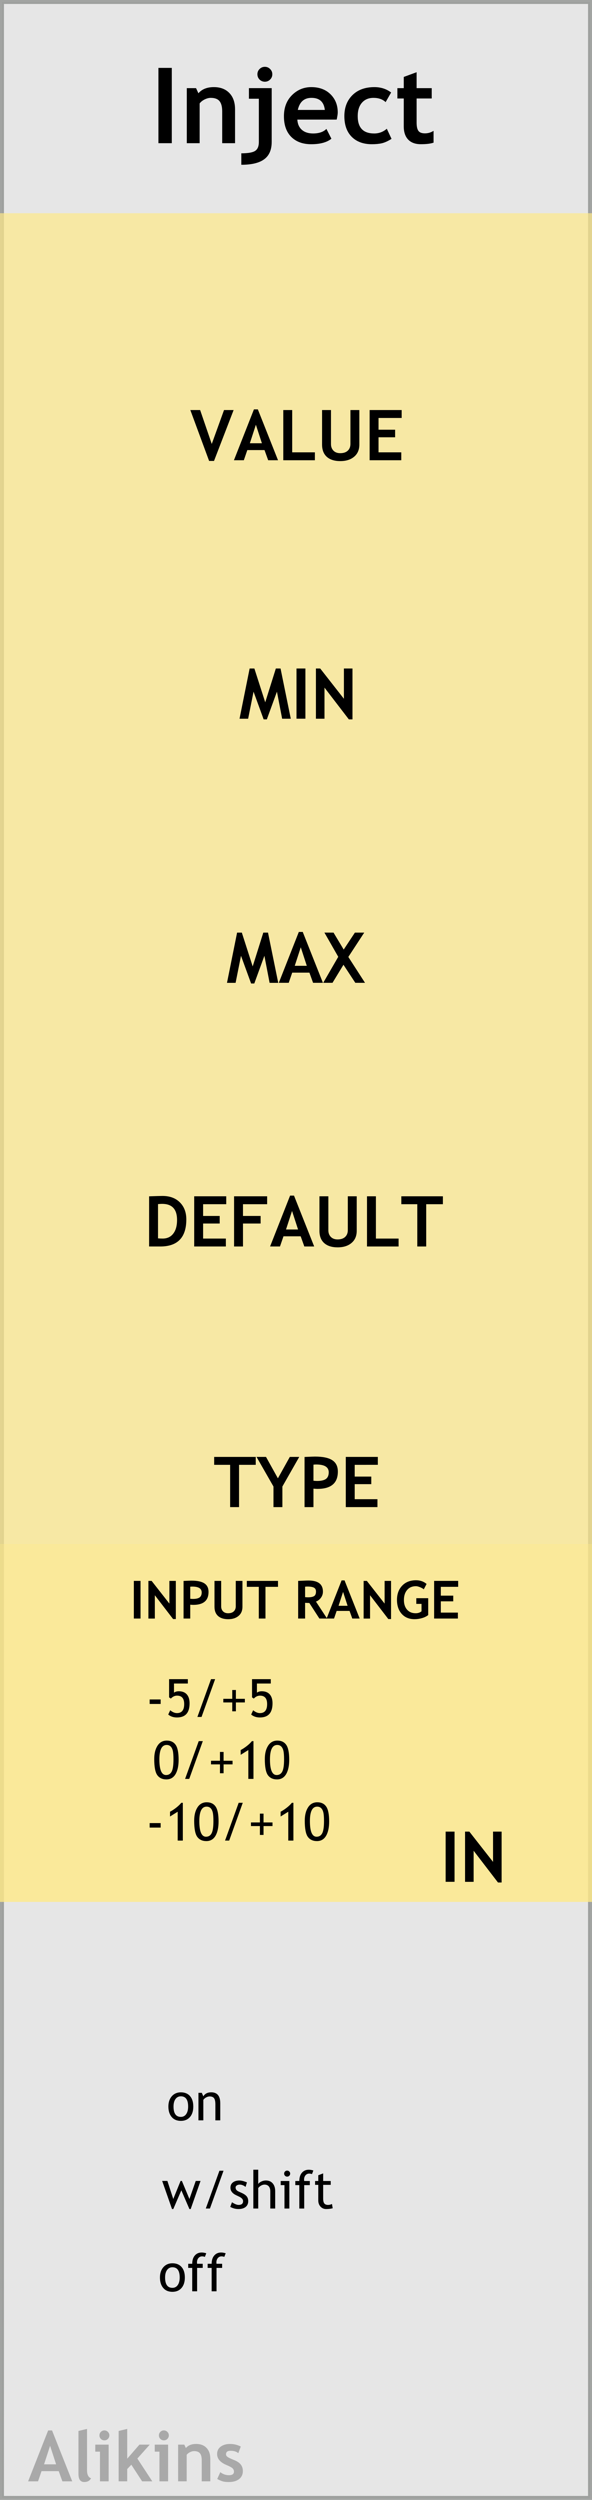 <?xml version="1.0" encoding="UTF-8" standalone="no"?>
<!-- Created with Inkscape (http://www.inkscape.org/) -->

<svg
   xmlns:osb="http://www.openswatchbook.org/uri/2009/osb"
   xmlns:dc="http://purl.org/dc/elements/1.1/"
   xmlns:cc="http://creativecommons.org/ns#"
   xmlns:rdf="http://www.w3.org/1999/02/22-rdf-syntax-ns#"
   xmlns:svg="http://www.w3.org/2000/svg"
   xmlns="http://www.w3.org/2000/svg"
   xmlns:xlink="http://www.w3.org/1999/xlink"
   xmlns:sodipodi="http://sodipodi.sourceforge.net/DTD/sodipodi-0.dtd"
   xmlns:inkscape="http://www.inkscape.org/namespaces/inkscape"
   width="90"
   height="380"
   viewBox="0 0 90 380"
   version="1.1"
   id="svg8"
   inkscape:version="0.92.4 (5da689c313, 2019-01-14)"
   sodipodi:docname="InjectValue.svg"
   style="enable-background:new">
  <sodipodi:namedview
     id="base"
     pagecolor="#ffffff"
     bordercolor="#666666"
     borderopacity="1.0"
     inkscape:pageopacity="0.0"
     inkscape:pageshadow="2"
     inkscape:zoom="3.326572"
     inkscape:cx="-34.228491"
     inkscape:cy="16.282899"
     inkscape:document-units="px"
     inkscape:current-layer="layer7"
     showgrid="false"
     units="px"
     inkscape:snap-bbox="true"
     inkscape:snap-page="true"
     inkscape:bbox-nodes="false"
     inkscape:snap-bbox-edge-midpoints="true"
     inkscape:window-width="1440"
     inkscape:window-height="851"
     inkscape:window-x="196"
     inkscape:window-y="120"
     inkscape:window-maximized="0"
     inkscape:measure-start="0,0"
     inkscape:measure-end="0,0"
     inkscape:snap-text-baseline="true"
     inkscape:snap-nodes="true"
     inkscape:snap-others="false"
     inkscape:snap-grids="false"
     showguides="true"
     inkscape:guide-bbox="true"
     inkscape:snap-to-guides="false"
     inkscape:object-nodes="true"
     inkscape:snap-global="false"
     inkscape:pagecheckerboard="true">
    <inkscape:grid
       empspacing="5"
       units="px"
       id="grid6570"
       type="xygrid" />
    <sodipodi:guide
       id="guide12591"
       position="0.0,0"
       orientation="380.0,0"
       inkscape:locked="false" />
    <sodipodi:guide
       id="guide12593"
       position="110.0,0"
       orientation="380.0,0"
       inkscape:locked="false" />
    <sodipodi:guide
       id="guide12595"
       position="220.0,0"
       orientation="380.0,0"
       inkscape:locked="false" />
    <sodipodi:guide
       id="guide12597"
       position="330.0,0"
       orientation="380.0,0"
       inkscape:locked="false" />
    <sodipodi:guide
       id="guide12599"
       position="0,0.0"
       orientation="0,330.0"
       inkscape:locked="false" />
    <sodipodi:guide
       id="guide12601"
       position="0,63.333"
       orientation="0,330.0"
       inkscape:locked="false" />
    <sodipodi:guide
       id="guide12603"
       position="0,126.667"
       orientation="0,330.0"
       inkscape:locked="false" />
    <sodipodi:guide
       id="guide12605"
       position="-22.846,148.501"
       orientation="0,330.0"
       inkscape:locked="false" />
    <sodipodi:guide
       id="guide12607"
       position="-155.455,310.909"
       orientation="0,330.0"
       inkscape:locked="false" />
    <sodipodi:guide
       id="guide12609"
       position="-157.241,230.502"
       orientation="0,330.0"
       inkscape:locked="false" />
    <sodipodi:guide
       id="guide12611"
       position="0,380.0"
       orientation="0,330.0"
       inkscape:locked="false" />
    <sodipodi:guide
       position="45.266,287.085"
       orientation="1,0"
       id="guide17442"
       inkscape:locked="false" />
    <sodipodi:guide
       position="0,0"
       orientation="0,90"
       id="guide17590"
       inkscape:locked="false" />
    <sodipodi:guide
       position="90,0"
       orientation="-380,0"
       id="guide17592"
       inkscape:locked="false" />
    <sodipodi:guide
       position="90,380"
       orientation="0,-90"
       id="guide17594"
       inkscape:locked="false" />
    <sodipodi:guide
       position="0,380"
       orientation="380,0"
       id="guide17596"
       inkscape:locked="false" />
    <sodipodi:guide
       inkscape:locked="false"
       orientation="380.0,0"
       position="0.0,0"
       id="guide18471" />
    <sodipodi:guide
       inkscape:locked="false"
       orientation="380.0,0"
       position="30.0,0"
       id="guide18473" />
    <sodipodi:guide
       inkscape:locked="false"
       orientation="380.0,0"
       position="60.0,0"
       id="guide18475" />
    <sodipodi:guide
       inkscape:locked="false"
       orientation="380.0,0"
       position="90.0,0"
       id="guide18477" />
    <sodipodi:guide
       inkscape:locked="false"
       orientation="0,90.0"
       position="0,0.0"
       id="guide18479" />
    <sodipodi:guide
       inkscape:locked="false"
       orientation="0,90.0"
       position="0,380.0"
       id="guide18481" />
    <sodipodi:guide
       id="guide19481"
       position="0.0,0"
       orientation="380.0,0"
       inkscape:locked="false" />
    <sodipodi:guide
       id="guide19483"
       position="26.454,35.472"
       orientation="380.0,0"
       inkscape:locked="false" />
    <sodipodi:guide
       id="guide19485"
       position="60.0,0"
       orientation="380.0,0"
       inkscape:locked="false" />
    <sodipodi:guide
       id="guide19487"
       position="90.0,0"
       orientation="380.0,0"
       inkscape:locked="false" />
    <sodipodi:guide
       id="guide19489"
       position="0,0.0"
       orientation="0,90.0"
       inkscape:locked="false" />
    <sodipodi:guide
       id="guide19491"
       position="0,380.0"
       orientation="0,90.0"
       inkscape:locked="false" />
    <sodipodi:guide
       position="29.06,82.758"
       orientation="0,1"
       id="guide20484"
       inkscape:locked="false" />
    <sodipodi:guide
       position="-27.208,207.037"
       orientation="0,1"
       id="guide3196"
       inkscape:locked="false" />
    <sodipodi:guide
       position="-27.656,410.633"
       orientation="0,1"
       id="guide3198"
       inkscape:locked="false" />
    <sodipodi:guide
       position="-49.901,251.911"
       orientation="0,1"
       id="guide3200"
       inkscape:locked="false" />
    <sodipodi:guide
       position="-13.828,63.333"
       orientation="0,1"
       id="guide4083"
       inkscape:locked="false" />
    <sodipodi:guide
       position="-30.061,72.146"
       orientation="0,1"
       id="guide4085"
       inkscape:locked="false" />
    <sodipodi:guide
       position="-61.926,108.22"
       orientation="0,1"
       id="guide4087"
       inkscape:locked="false" />
    <sodipodi:guide
       position="30,352.916"
       orientation="0,1"
       id="guide1958"
       inkscape:locked="false" />
    <sodipodi:guide
       position="-39.079,271.15"
       orientation="0,1"
       id="guide2011"
       inkscape:locked="false" />
    <sodipodi:guide
       position="123.851,51.104"
       orientation="0,1"
       id="guide2098"
       inkscape:locked="false" />
    <sodipodi:guide
       position="145.495,148.501"
       orientation="0,1"
       id="guide2100"
       inkscape:locked="false" />
    <sodipodi:guide
       position="38.177,358.327"
       orientation="0,1"
       id="guide5748"
       inkscape:locked="false" />
  </sodipodi:namedview>
  <defs
     id="defs2">
    <linearGradient
       id="linearGradient5876"
       osb:paint="solid">
      <stop
         style="stop-color:#b887ff;stop-opacity:1;"
         offset="0"
         id="stop5874" />
    </linearGradient>
    <linearGradient
       id="linearGradient5870"
       osb:paint="solid">
      <stop
         style="stop-color:#ffea87;stop-opacity:1;"
         offset="0"
         id="stop5868" />
    </linearGradient>
    <linearGradient
       inkscape:collect="always"
       xlink:href="#linearGradient5870"
       id="linearGradient5872"
       x1="0"
       y1="133.513"
       x2="90"
       y2="133.513"
       gradientUnits="userSpaceOnUse" />
    <linearGradient
       inkscape:collect="always"
       xlink:href="#linearGradient5870"
       id="linearGradient5878"
       x1="1.1752988e-07"
       y1="261.864"
       x2="90"
       y2="261.864"
       gradientUnits="userSpaceOnUse" />
  </defs>
  <g
     inkscape:label="Layer 1"
     id="layer10"
     inkscape:groupmode="layer"
     style="display:inline">
    <rect
       style="display:inline;opacity:1;fill:#e6e6e6;fill-opacity:1;fill-rule:evenodd;stroke:#909290;stroke-width:0.6;stroke-miterlimit:4;stroke-dasharray:none;stroke-dashoffset:54.2;stroke-opacity:0.83"
       id="rect17450"
       width="89.4"
       height="379.4"
       x="0.3"
       y="0.3"
       sodipodi:insensitive="true" />
  </g>
  <g
     inkscape:groupmode="layer"
     id="layer6"
     inkscape:label="inputpanel"
     style="display:inline;opacity:0.8">
    <rect
       style="opacity:0.865;fill:url(#linearGradient5872);fill-opacity:1;fill-rule:evenodd;stroke:none;stroke-width:0.701;stroke-miterlimit:4;stroke-dasharray:none;stroke-dashoffset:54.2;stroke-opacity:0.83"
       id="rect17453"
       width="90"
       height="202.206"
       x="0"
       y="32.41" />
    <rect
       y="258.283"
       x="29.763"
       height="49.732"
       width="30.394"
       id="rect20474"
       style="display:none;opacity:1;fill:#5599ff;fill-opacity:1;fill-rule:evenodd;stroke:none;stroke-width:0.497;stroke-miterlimit:4;stroke-dasharray:none;stroke-dashoffset:54.2;stroke-opacity:0.83" />
    <g
       aria-label="max"
       style="font-style:normal;font-variant:normal;font-weight:bold;font-stretch:normal;font-size:10.667px;line-height:1.25;font-family:'Trebuchet MS';-inkscape-font-specification:'Trebuchet MS, Bold';font-variant-ligatures:normal;font-variant-caps:normal;font-variant-numeric:normal;font-feature-settings:normal;text-align:center;letter-spacing:0px;word-spacing:0px;writing-mode:lr-tb;text-anchor:middle;display:none;fill:#000000;fill-opacity:1;stroke:none"
       id="text2019"
       transform="translate(0,2)">
      <path
         d="m 42.053,147.498 v -3.495 q 0,-1.099 -0.984,-1.099 -0.292,0 -0.562,0.172 -0.271,0.172 -0.38,0.396 v 4.026 h -1.302 v -3.698 q 0,-0.411 -0.255,-0.651 -0.255,-0.245 -0.719,-0.245 -0.245,0 -0.536,0.182 -0.286,0.182 -0.417,0.401 v 4.01 h -1.302 v -5.578 h 0.896 l 0.266,0.49 q 0.542,-0.594 1.401,-0.594 1.109,0 1.672,0.604 0.245,-0.276 0.682,-0.438 0.438,-0.167 0.875,-0.167 0.932,0 1.448,0.536 0.521,0.531 0.521,1.464 v 3.682 z"
         id="path2047"
         inkscape:connector-curvature="0" />
      <path
         d="m 47.865,146.941 q -0.177,0.292 -0.62,0.479 -0.438,0.182 -0.917,0.182 -0.901,0 -1.417,-0.448 -0.516,-0.453 -0.516,-1.281 0,-0.969 0.724,-1.516 0.729,-0.547 2.068,-0.547 0.229,0 0.542,0.078 0,-0.984 -1.245,-0.984 -0.734,0 -1.229,0.245 l -0.281,-1.01 q 0.672,-0.323 1.599,-0.323 1.276,0 1.87,0.583 0.594,0.578 0.594,2.198 v 1.193 q 0,1.115 0.448,1.401 -0.161,0.281 -0.359,0.344 -0.198,0.068 -0.453,0.068 -0.281,0 -0.505,-0.208 -0.224,-0.208 -0.302,-0.453 z m -0.125,-2.068 q -0.333,-0.068 -0.5,-0.068 -1.542,0 -1.542,1.01 0,0.75 0.87,0.75 1.172,0 1.172,-1.172 z"
         id="path2049"
         inkscape:connector-curvature="0" />
      <path
         d="m 54.032,147.498 -1.432,-1.818 -1.286,1.818 h -1.542 l 2.141,-2.854 -1.969,-2.724 h 1.495 l 1.177,1.703 1.312,-1.703 h 1.484 l -2.141,2.724 2.339,2.854 z"
         id="path2051"
         inkscape:connector-curvature="0" />
    </g>
    <g
       aria-label="default"
       style="font-style:normal;font-variant:normal;font-weight:bold;font-stretch:normal;font-size:10.667px;line-height:1.25;font-family:'Trebuchet MS';-inkscape-font-specification:'Trebuchet MS, Bold';font-variant-ligatures:normal;font-variant-caps:normal;font-variant-numeric:normal;font-feature-settings:normal;text-align:center;letter-spacing:0px;word-spacing:0px;writing-mode:lr-tb;text-anchor:middle;display:none;fill:#000000;fill-opacity:1;stroke:none"
       id="text2023"
       transform="translate(0,2)">
      <path
         d="m 31.746,188 v -0.339 q -0.161,0.177 -0.547,0.312 -0.385,0.13 -0.797,0.13 -1.167,0 -1.839,-0.74 -0.667,-0.74 -0.667,-2.062 0,-1.323 0.766,-2.151 0.771,-0.833 1.927,-0.833 0.635,0 1.156,0.26 v -2.234 l 1.302,-0.312 V 188 Z m 0,-4.245 q -0.417,-0.333 -0.87,-0.333 -0.781,0 -1.203,0.479 -0.422,0.474 -0.422,1.365 0,1.74 1.677,1.74 0.188,0 0.458,-0.109 0.276,-0.115 0.359,-0.229 z"
         id="path2054"
         inkscape:connector-curvature="0" />
      <path
         d="m 39.324,185.609 h -3.984 q 0.036,0.667 0.458,1.036 0.422,0.37 1.135,0.37 0.891,0 1.354,-0.464 l 0.505,0.995 q -0.688,0.557 -2.052,0.557 -1.276,0 -2.021,-0.745 -0.74,-0.75 -0.74,-2.089 0,-1.318 0.812,-2.135 0.818,-0.818 1.958,-0.818 1.214,0 1.948,0.724 0.734,0.724 0.734,1.844 0,0.24 -0.109,0.724 z m -3.938,-0.979 h 2.74 q -0.135,-1.224 -1.354,-1.224 -1.115,0 -1.385,1.224 z"
         id="path2056"
         inkscape:connector-curvature="0" />
      <path
         d="m 43.579,181.328 q -0.427,-0.141 -0.656,-0.141 -0.37,0 -0.63,0.318 -0.255,0.318 -0.255,0.781 0,0.068 0.005,0.135 h 1.156 v 1.073 H 42.063 V 188 h -1.302 v -4.505 h -0.812 v -1.073 h 0.818 q 0.042,-1.026 0.604,-1.656 0.568,-0.63 1.464,-0.63 0.464,0 1.13,0.203 z"
         id="path2058"
         inkscape:connector-curvature="0" />
      <path
         d="m 47.511,187.443 q -0.177,0.292 -0.62,0.479 -0.438,0.182 -0.917,0.182 -0.901,0 -1.417,-0.448 -0.516,-0.453 -0.516,-1.281 0,-0.969 0.724,-1.516 0.729,-0.547 2.068,-0.547 0.229,0 0.542,0.078 0,-0.984 -1.245,-0.984 -0.734,0 -1.229,0.245 l -0.281,-1.01 q 0.672,-0.323 1.599,-0.323 1.276,0 1.87,0.583 0.594,0.578 0.594,2.198 v 1.193 q 0,1.115 0.448,1.401 -0.161,0.281 -0.359,0.344 -0.198,0.068 -0.453,0.068 -0.281,0 -0.505,-0.208 -0.224,-0.208 -0.302,-0.453 z m -0.125,-2.068 q -0.333,-0.068 -0.5,-0.068 -1.542,0 -1.542,1.01 0,0.75 0.87,0.75 1.172,0 1.172,-1.172 z"
         id="path2060"
         inkscape:connector-curvature="0" />
      <path
         d="m 53.688,188.005 v -0.469 q -0.276,0.234 -0.76,0.401 -0.484,0.167 -0.891,0.167 -1.943,0 -1.943,-2.062 v -3.62 h 1.302 v 3.521 q 0,1.073 0.964,1.073 0.443,0 0.823,-0.229 0.38,-0.229 0.505,-0.531 v -3.833 h 1.302 v 5.583 z"
         id="path2062"
         inkscape:connector-curvature="0" />
      <path
         d="m 56.631,180.344 1.302,-0.312 v 6.271 q 0,1.031 0.615,1.229 -0.302,0.573 -1.031,0.573 -0.885,0 -0.885,-1.229 z"
         id="path2064"
         inkscape:connector-curvature="0" />
      <path
         d="m 59.751,183.469 h -0.646 v -1.047 h 0.646 v -1.135 l 1.302,-0.479 v 1.615 h 1.531 v 1.047 h -1.531 v 2.443 q 0,0.599 0.188,0.849 0.188,0.245 0.656,0.245 0.469,0 0.875,-0.255 v 1.198 q -0.453,0.156 -1.292,0.156 -0.833,0 -1.281,-0.469 -0.448,-0.474 -0.448,-1.344 z"
         id="path2066"
         inkscape:connector-curvature="0" />
    </g>
    <g
       aria-label="value"
       style="font-style:normal;font-variant:normal;font-weight:bold;font-stretch:normal;font-size:10.667px;line-height:1.25;font-family:'Trebuchet MS';-inkscape-font-specification:'Trebuchet MS, Bold';font-variant-ligatures:normal;font-variant-caps:normal;font-variant-numeric:normal;font-feature-settings:normal;text-align:center;letter-spacing:0px;word-spacing:0px;writing-mode:lr-tb;text-anchor:middle;display:none;fill:#000000;fill-opacity:1;stroke:none"
       id="text2027"
       transform="translate(0,2)">
      <path
         d="m 34.834,67.195 h -0.469 l -2.521,-5.682 h 1.427 l 1.333,3.406 1.432,-3.406 h 1.38 z"
         id="path2029"
         inkscape:connector-curvature="0" />
      <path
         d="m 41.251,66.534 q -0.177,0.292 -0.62,0.479 -0.438,0.182 -0.917,0.182 -0.901,0 -1.417,-0.448 -0.516,-0.453 -0.516,-1.281 0,-0.969 0.724,-1.516 0.729,-0.547 2.068,-0.547 0.229,0 0.542,0.078 0,-0.984 -1.245,-0.984 -0.734,0 -1.229,0.245 l -0.281,-1.01 q 0.672,-0.323 1.599,-0.323 1.276,0 1.87,0.583 0.594,0.578 0.594,2.198 v 1.193 q 0,1.115 0.448,1.401 -0.161,0.281 -0.359,0.344 -0.198,0.068 -0.453,0.068 -0.281,0 -0.505,-0.208 -0.224,-0.208 -0.302,-0.453 z m -0.125,-2.068 q -0.333,-0.068 -0.5,-0.068 -1.542,0 -1.542,1.01 0,0.75 0.87,0.75 1.172,0 1.172,-1.172 z"
         id="path2031"
         inkscape:connector-curvature="0" />
      <path
         d="m 44.058,59.435 1.302,-0.312 v 6.271 q 0,1.031 0.615,1.229 -0.302,0.573 -1.031,0.573 -0.885,0 -0.885,-1.229 z"
         id="path2033"
         inkscape:connector-curvature="0" />
      <path
         d="m 50.574,67.096 v -0.469 q -0.276,0.234 -0.76,0.401 -0.484,0.167 -0.891,0.167 -1.943,0 -1.943,-2.063 v -3.62 h 1.302 v 3.521 q 0,1.073 0.964,1.073 0.443,0 0.823,-0.229 0.38,-0.229 0.505,-0.531 v -3.833 h 1.302 v 5.583 z"
         id="path2035"
         inkscape:connector-curvature="0" />
      <path
         d="M 58.272,64.7 H 54.287 q 0.036,0.667 0.458,1.036 0.422,0.37 1.135,0.37 0.891,0 1.354,-0.464 l 0.505,0.995 q -0.688,0.557 -2.052,0.557 -1.276,0 -2.021,-0.745 -0.74,-0.75 -0.74,-2.089 0,-1.318 0.812,-2.135 0.818,-0.818 1.958,-0.818 1.214,0 1.948,0.724 0.734,0.724 0.734,1.844 0,0.24 -0.109,0.724 z m -3.938,-0.979 h 2.74 q -0.135,-1.224 -1.354,-1.224 -1.115,0 -1.385,1.224 z"
         id="path2037"
         inkscape:connector-curvature="0" />
    </g>
    <rect
       y="234.624"
       x="1.1752987e-07"
       height="54.48"
       width="90"
       id="rect12250"
       style="opacity:1;fill:url(#linearGradient5878);fill-opacity:1;fill-rule:evenodd;stroke:none;stroke-width:0.821;stroke-miterlimit:4;stroke-dasharray:none;stroke-dashoffset:54.2;stroke-opacity:0.83" />
  </g>
  <g
     inkscape:groupmode="layer"
     id="layer7"
     inkscape:label="text2"
     style="display:inline">
    <g
       aria-label="Alikins"
       style="font-style:normal;font-variant:normal;font-weight:bold;font-stretch:normal;font-size:10.667px;line-height:1.25;font-family:'Trebuchet MS';-inkscape-font-specification:'Trebuchet MS, Bold';font-variant-ligatures:normal;font-variant-caps:normal;font-variant-numeric:normal;font-feature-settings:normal;text-align:center;letter-spacing:0px;word-spacing:0px;writing-mode:lr-tb;text-anchor:middle;opacity:0.268;fill:#000000;fill-opacity:1;stroke:none"
       id="text17569"
       transform="translate(-23.5,8)">
      <path
         d="m 32.985,369.178 -0.557,-1.547 h -2.615 l -0.531,1.547 h -1.505 l 3.042,-7.734 h 0.594 l 3.068,7.734 z m -1.87,-5.401 -0.917,2.818 h 1.833 z"
         id="path17571"
         inkscape:connector-curvature="0" />
      <path
         d="m 35.428,361.522 1.302,-0.312 v 6.271 q 0,1.031 0.615,1.229 -0.302,0.573 -1.031,0.573 -0.885,0 -0.885,-1.229 z"
         id="path17573"
         inkscape:connector-curvature="0" />
      <path
         d="m 39.371,361.438 q 0.312,0 0.531,0.224 0.224,0.219 0.224,0.531 0,0.312 -0.224,0.536 -0.219,0.219 -0.531,0.219 -0.312,0 -0.536,-0.219 -0.219,-0.224 -0.219,-0.536 0,-0.312 0.219,-0.531 0.224,-0.224 0.536,-0.224 z m -0.672,7.74 v -4.51 h -0.714 v -1.068 h 2.031 v 5.578 z"
         id="path17575"
         inkscape:connector-curvature="0" />
      <path
         d="m 45.105,369.178 -1.641,-2.526 -0.625,0.661 v 1.865 h -1.302 v -7.656 l 1.302,-0.312 v 4.531 l 1.859,-2.141 h 1.568 l -1.885,2.115 2.271,3.464 z"
         id="path17577"
         inkscape:connector-curvature="0" />
      <path
         d="m 48.412,361.438 q 0.312,0 0.531,0.224 0.224,0.219 0.224,0.531 0,0.312 -0.224,0.536 -0.219,0.219 -0.531,0.219 -0.312,0 -0.536,-0.219 -0.219,-0.224 -0.219,-0.536 0,-0.312 0.219,-0.531 0.224,-0.224 0.536,-0.224 z m -0.672,7.74 v -4.51 h -0.714 v -1.068 h 2.031 v 5.578 z"
         id="path17579"
         inkscape:connector-curvature="0" />
      <path
         d="m 54.168,369.178 v -3.224 q 0,-0.714 -0.276,-1.042 -0.271,-0.328 -0.891,-0.328 -0.286,0 -0.615,0.161 -0.323,0.161 -0.505,0.401 v 4.031 h -1.302 v -5.578 h 0.938 l 0.24,0.521 q 0.531,-0.625 1.568,-0.625 0.995,0 1.568,0.599 0.578,0.594 0.578,1.661 v 3.422 z"
         id="path17581"
         inkscape:connector-curvature="0" />
      <path
         d="m 56.527,368.819 0.464,-1.036 q 0.583,0.464 1.318,0.464 0.76,0 0.76,-0.542 0,-0.318 -0.229,-0.521 -0.229,-0.203 -0.891,-0.479 -1.443,-0.599 -1.443,-1.677 0,-0.724 0.552,-1.125 0.552,-0.406 1.411,-0.406 0.87,0 1.635,0.391 l -0.375,1.01 q -0.427,-0.365 -1.188,-0.365 -0.682,0 -0.682,0.542 0,0.214 0.224,0.385 0.224,0.172 0.958,0.464 0.734,0.286 1.057,0.698 0.323,0.411 0.323,0.995 0,0.776 -0.578,1.224 -0.573,0.443 -1.562,0.443 -0.557,0 -0.896,-0.094 -0.333,-0.088 -0.859,-0.37 z"
         id="path17583"
         inkscape:connector-curvature="0" />
    </g>
    <g
       id="g25729"
       style="display:none">
      <rect
         ry="6.454"
         y="307.537"
         x="57.105"
         height="48.316"
         width="31.791"
         id="rect20476"
         style="display:inline;opacity:1;fill:#6000f5;fill-opacity:1;fill-rule:evenodd;stroke:none;stroke-width:0.499;stroke-miterlimit:4;stroke-dasharray:none;stroke-dashoffset:54.2;stroke-opacity:0.83;enable-background:new" />
      <g
         transform="translate(28.976,56.213)"
         id="text17527"
         style="font-style:normal;font-variant:normal;font-weight:bold;font-stretch:normal;font-size:10.667px;line-height:1.25;font-family:'Trebuchet MS';-inkscape-font-specification:'Trebuchet MS, Bold';font-variant-ligatures:normal;font-variant-caps:normal;font-variant-numeric:normal;font-feature-settings:normal;text-align:center;letter-spacing:0px;word-spacing:0px;writing-mode:lr-tb;text-anchor:middle;fill:#010002;fill-opacity:1;stroke:none"
         aria-label="OUT">
        <path
           style="fill:#010002;fill-opacity:1"
           inkscape:connector-curvature="0"
           id="path17529"
           d="m 33.657,291.587 q 0,-1.63 0.891,-2.755 0.896,-1.13 2.391,-1.13 1.646,0 2.516,1.021 0.87,1.021 0.87,2.865 0,1.844 -0.911,2.927 -0.906,1.083 -2.578,1.083 -1.536,0 -2.359,-1.073 -0.818,-1.073 -0.818,-2.938 z m 1.406,0 q 0,1.339 0.453,2.073 0.453,0.734 1.318,0.734 1.016,0 1.547,-0.719 0.536,-0.719 0.536,-2.089 0,-2.682 -1.979,-2.682 -0.906,0 -1.391,0.729 -0.484,0.724 -0.484,1.953 z" />
        <path
           style="fill:#010002;fill-opacity:1"
           inkscape:connector-curvature="0"
           id="path17531"
           d="m 41.521,287.837 h 1.354 v 5.172 q 0,0.615 0.375,1 0.375,0.385 1.031,0.385 0.734,0 1.141,-0.375 0.411,-0.38 0.411,-1.036 v -5.146 h 1.354 v 5.25 q 0,1.177 -0.792,1.844 -0.786,0.667 -2.104,0.667 -1.328,0 -2.052,-0.651 -0.719,-0.651 -0.719,-1.865 z" />
        <path
           style="fill:#010002;fill-opacity:1"
           inkscape:connector-curvature="0"
           id="path17533"
           d="m 51.855,289.04 v 6.427 h -1.354 v -6.427 H 48.074 v -1.203 h 6.318 v 1.203 z" />
      </g>
    </g>
    <rect
       style="display:none;opacity:1;fill:#6000f5;fill-opacity:1;fill-rule:evenodd;stroke:none;stroke-width:0.601;stroke-miterlimit:4;stroke-dasharray:none;stroke-dashoffset:0;stroke-opacity:0.83"
       id="rect10669"
       width="14"
       height="20"
       x="14.429"
       y="321.67" />
    <g
       aria-label="IN"
       style="font-style:normal;font-variant:normal;font-weight:bold;font-stretch:normal;font-size:10.667px;line-height:1.25;font-family:'Trebuchet MS';-inkscape-font-specification:'Trebuchet MS, Bold';font-variant-ligatures:normal;font-variant-caps:normal;font-variant-numeric:normal;font-feature-settings:normal;text-align:center;letter-spacing:0px;word-spacing:0px;writing-mode:lr-tb;text-anchor:middle;display:inline;fill:#000000;fill-opacity:1;stroke:none"
       id="text12382"
       transform="translate(-0.5,-4)">
      <path
         d="m 68.249,290.047 v -7.63 h 1.354 v 7.63 z"
         id="path12384"
         inkscape:connector-curvature="0" />
      <path
         d="m 76.207,290.151 -3.703,-4.828 v 4.729 h -1.302 v -7.635 h 0.651 l 3.604,4.604 v -4.604 h 1.302 v 7.734 z"
         id="path12386"
         inkscape:connector-curvature="0" />
    </g>
    <g
       aria-label="Inject"
       style="font-style:normal;font-variant:normal;font-weight:bold;font-stretch:normal;font-size:16px;line-height:1.25;font-family:'Trebuchet MS';-inkscape-font-specification:'Trebuchet MS, Bold';font-variant-ligatures:normal;font-variant-caps:normal;font-variant-numeric:normal;font-feature-settings:normal;text-align:center;letter-spacing:0px;word-spacing:0px;writing-mode:lr-tb;text-anchor:middle;fill:#000000;fill-opacity:1;stroke:none"
       id="text4635">
      <path
         d="M 24.086,21.765 V 10.32 h 2.031 v 11.445 z"
         id="path4637"
         inkscape:connector-curvature="0" />
      <path
         d="m 33.781,21.765 v -4.836 q 0,-1.07 -0.414,-1.562 -0.406,-0.492 -1.336,-0.492 -0.43,0 -0.922,0.242 -0.484,0.242 -0.758,0.602 v 6.047 h -1.953 v -8.367 h 1.406 l 0.359,0.781 q 0.797,-0.938 2.352,-0.938 1.492,0 2.352,0.898 0.867,0.891 0.867,2.492 v 5.133 z"
         id="path4639"
         inkscape:connector-curvature="0" />
      <path
         d="m 40.266,10.156 q 0.469,0 0.797,0.336 0.336,0.328 0.336,0.797 0,0.469 -0.336,0.805 -0.328,0.328 -0.797,0.328 -0.469,0 -0.805,-0.328 -0.328,-0.336 -0.328,-0.805 0,-0.469 0.328,-0.797 0.336,-0.336 0.805,-0.336 z M 36.688,25.046 v -1.742 q 1.562,0 2.109,-0.375 0.555,-0.367 0.555,-1.328 v -6.594 H 37.844 v -1.609 h 3.461 v 8.172 q 0,1.797 -1.133,2.633 -1.125,0.844 -3.484,0.844 z"
         id="path4641"
         inkscape:connector-curvature="0" />
      <path
         d="m 51.18,18.179 h -5.977 q 0.055,1 0.688,1.555 0.633,0.555 1.703,0.555 1.336,0 2.031,-0.695 l 0.758,1.492 q -1.031,0.836 -3.078,0.836 -1.914,0 -3.031,-1.117 -1.109,-1.125 -1.109,-3.133 0,-1.977 1.219,-3.203 1.227,-1.227 2.938,-1.227 1.82,0 2.922,1.086 1.102,1.086 1.102,2.766 0,0.359 -0.164,1.086 z m -5.906,-1.469 h 4.109 q -0.203,-1.836 -2.031,-1.836 -1.672,0 -2.078,1.836 z"
         id="path4643"
         inkscape:connector-curvature="0" />
      <path
         d="M 59.461,14.062 58.625,15.523 q -0.688,-0.648 -1.844,-0.648 -1.109,0 -1.758,0.742 -0.641,0.734 -0.641,2.039 0,2.633 2.508,2.633 1.086,0 1.914,-0.719 l 0.719,1.539 q -0.852,0.531 -1.492,0.672 -0.633,0.141 -1.5,0.141 -1.938,0 -3.062,-1.125 -1.117,-1.133 -1.117,-3.141 0,-1.977 1.227,-3.195 1.227,-1.219 3.344,-1.219 1.461,0 2.539,0.82 z"
         id="path4645"
         inkscape:connector-curvature="0" />
      <path
         d="m 61.383,14.968 h -0.969 v -1.57 h 0.969 v -1.703 l 1.953,-0.719 v 2.422 h 2.297 v 1.57 h -2.297 v 3.664 q 0,0.898 0.281,1.273 0.281,0.367 0.984,0.367 0.703,0 1.312,-0.383 v 1.797 q -0.68,0.234 -1.938,0.234 -1.25,0 -1.922,-0.703 -0.672,-0.711 -0.672,-2.016 z"
         id="path4647"
         inkscape:connector-curvature="0" />
    </g>
  </g>
  <g
     inkscape:groupmode="layer"
     id="layer11"
     inkscape:label="biggertitle" />
  <g
     inkscape:groupmode="layer"
     id="layer2"
     inkscape:label="fauxvoltswitc"
     style="display:inline">
    <rect
       y="252.934"
       x="2.733"
       height="38.478"
       width="18.638"
       id="rect12248"
       style="display:none;opacity:1;fill:#187eba;fill-opacity:1;fill-rule:evenodd;stroke:none;stroke-width:0.685;stroke-miterlimit:4;stroke-dasharray:none;stroke-dashoffset:0;stroke-opacity:0.83" />
  </g>
  <g
     inkscape:groupmode="layer"
     id="layer1"
     inkscape:label="with shift"
     style="display:inline">
    <g
       aria-label="off"
       style="font-style:normal;font-variant:normal;font-weight:normal;font-stretch:normal;font-size:8px;line-height:1.25;font-family:'Trebuchet MS';-inkscape-font-specification:'Trebuchet MS, Normal';font-variant-ligatures:normal;font-variant-caps:normal;font-variant-numeric:normal;font-feature-settings:normal;text-align:center;letter-spacing:0px;word-spacing:0px;writing-mode:lr-tb;text-anchor:middle;display:inline;fill:#000000;fill-opacity:1;stroke:none;enable-background:new"
       id="text11177"
       transform="translate(-16.652,57.128)">
      <path
         d="m 40.968,289.064 q 0,-0.969 0.52,-1.562 0.523,-0.598 1.375,-0.598 0.898,0 1.395,0.574 0.496,0.57 0.496,1.586 0,1.012 -0.508,1.598 -0.508,0.582 -1.383,0.582 -0.895,0 -1.395,-0.59 -0.5,-0.59 -0.5,-1.59 z m 0.781,0 q 0,1.574 1.113,1.574 0.52,0 0.812,-0.422 0.297,-0.422 0.297,-1.152 0,-1.555 -1.109,-1.555 -0.508,0 -0.812,0.414 -0.301,0.414 -0.301,1.141 z"
         id="path11226"
         inkscape:connector-curvature="0" />
      <path
         d="m 47.8,285.931 q -0.227,-0.078 -0.422,-0.078 -0.34,0 -0.562,0.258 -0.219,0.258 -0.219,0.652 0,0.105 0.02,0.219 h 0.852 v 0.625 h -0.852 v 3.559 h -0.742 v -3.559 h -0.609 v -0.625 h 0.609 q 0,-0.801 0.395,-1.258 0.395,-0.457 1.043,-0.457 0.324,0 0.695,0.117 z"
         id="path11228"
         inkscape:connector-curvature="0" />
      <path
         d="m 50.753,285.931 q -0.227,-0.078 -0.422,-0.078 -0.34,0 -0.562,0.258 -0.219,0.258 -0.219,0.652 0,0.105 0.02,0.219 h 0.852 v 0.625 h -0.852 v 3.559 h -0.742 v -3.559 h -0.609 v -0.625 h 0.609 q 0,-0.801 0.395,-1.258 0.395,-0.457 1.043,-0.457 0.324,0 0.695,0.117 z"
         id="path11230"
         inkscape:connector-curvature="0" />
    </g>
    <rect
       style="display:none;opacity:1;fill:#6000f5;fill-opacity:1;fill-rule:evenodd;stroke:none;stroke-width:0.685;stroke-miterlimit:4;stroke-dasharray:none;stroke-dashoffset:0;stroke-opacity:0.83;enable-background:new"
       id="rect11192"
       width="18.638"
       height="38.478"
       x="1.986"
       y="314.872" />
    <g
       aria-label="always"
       style="font-style:normal;font-variant:normal;font-weight:normal;font-stretch:normal;font-size:8px;line-height:1.25;font-family:'Trebuchet MS';-inkscape-font-specification:'Trebuchet MS, Normal';font-variant-ligatures:normal;font-variant-caps:normal;font-variant-numeric:normal;font-feature-settings:normal;text-align:center;letter-spacing:0px;word-spacing:0px;writing-mode:lr-tb;text-anchor:middle;display:none;fill:#000000;fill-opacity:1;stroke:none"
       id="text10651"
       transform="translate(-20.652,63.128)">
      <path
         d="m 43.546,260.588 q -0.445,0.559 -1.363,0.559 -0.492,0 -0.855,-0.355 -0.359,-0.359 -0.359,-0.891 0,-0.637 0.555,-1.074 0.559,-0.441 1.422,-0.441 0.234,0 0.531,0.102 0,-1.016 -0.906,-1.016 -0.695,0 -1.07,0.375 l -0.312,-0.621 q 0.211,-0.172 0.582,-0.293 0.375,-0.125 0.715,-0.125 0.91,0 1.32,0.414 0.414,0.414 0.414,1.316 v 1.5 q 0,0.551 0.328,0.734 v 0.371 q -0.453,0 -0.68,-0.129 -0.223,-0.129 -0.32,-0.426 z m -0.07,-1.574 q -0.352,-0.078 -0.492,-0.078 -0.562,0 -0.918,0.289 -0.355,0.289 -0.355,0.684 0,0.652 0.77,0.652 0.562,0 0.996,-0.535 z"
         id="path11194"
         inkscape:connector-curvature="0" />
      <path
         d="m 45.445,259.885 v -4.715 h 0.742 v 4.59 q 0,0.336 0.191,0.531 0.195,0.191 0.508,0.191 v 0.664 q -1.441,0 -1.441,-1.262 z"
         id="path11196"
         inkscape:connector-curvature="0" />
      <path
         d="m 51.613,261.146 h -0.195 l -1.227,-2.848 -1.223,2.848 h -0.195 l -1.496,-4.273 h 0.793 l 0.895,2.746 1.113,-2.746 h 0.195 l 1.148,2.746 0.961,-2.746 h 0.73 z"
         id="path11198"
         inkscape:connector-curvature="0" />
      <path
         d="m 56.062,260.588 q -0.445,0.559 -1.363,0.559 -0.492,0 -0.855,-0.355 -0.359,-0.359 -0.359,-0.891 0,-0.637 0.555,-1.074 0.559,-0.441 1.422,-0.441 0.234,0 0.531,0.102 0,-1.016 -0.906,-1.016 -0.695,0 -1.07,0.375 l -0.312,-0.621 q 0.211,-0.172 0.582,-0.293 0.375,-0.125 0.715,-0.125 0.91,0 1.32,0.414 0.414,0.414 0.414,1.316 v 1.5 q 0,0.551 0.328,0.734 v 0.371 q -0.453,0 -0.68,-0.129 -0.223,-0.129 -0.32,-0.426 z m -0.07,-1.574 q -0.352,-0.078 -0.492,-0.078 -0.562,0 -0.918,0.289 -0.355,0.289 -0.355,0.684 0,0.652 0.77,0.652 0.562,0 0.996,-0.535 z"
         id="path11200"
         inkscape:connector-curvature="0" />
      <path
         d="m 59.499,261.779 q -0.145,0.398 -0.609,0.664 -0.461,0.266 -1.031,0.266 v -0.664 q 0.465,0 0.797,-0.219 0.332,-0.215 0.332,-0.527 0,-0.344 -0.121,-0.676 -0.121,-0.336 -0.312,-0.828 l -1.133,-2.91 h 0.758 l 1.23,3.234 1.105,-3.234 h 0.758 z"
         id="path11202"
         inkscape:connector-curvature="0" />
      <path
         d="m 61.581,260.818 0.262,-0.703 q 0.621,0.406 1,0.406 0.688,0 0.688,-0.578 0,-0.414 -0.664,-0.711 -0.512,-0.234 -0.691,-0.355 -0.176,-0.121 -0.309,-0.273 -0.129,-0.156 -0.195,-0.328 -0.062,-0.176 -0.062,-0.375 0,-0.516 0.375,-0.805 0.375,-0.289 0.98,-0.289 0.457,0 1.152,0.289 l -0.211,0.688 q -0.441,-0.352 -0.887,-0.352 -0.266,0 -0.449,0.125 -0.18,0.125 -0.18,0.316 0,0.402 0.457,0.609 l 0.531,0.242 q 0.488,0.223 0.711,0.508 0.223,0.285 0.223,0.715 0,0.562 -0.395,0.883 -0.395,0.316 -1.094,0.316 -0.66,0 -1.242,-0.328 z"
         id="path11204"
         inkscape:connector-curvature="0" />
    </g>
    <g
       aria-label="with shift"
       style="font-style:normal;font-variant:normal;font-weight:normal;font-stretch:normal;font-size:8px;line-height:1.25;font-family:'Trebuchet MS';-inkscape-font-specification:'Trebuchet MS, Normal';font-variant-ligatures:normal;font-variant-caps:normal;font-variant-numeric:normal;font-feature-settings:normal;text-align:center;letter-spacing:0px;word-spacing:0px;writing-mode:lr-tb;text-anchor:middle;display:none;fill:#000000;fill-opacity:1;stroke:none"
       id="text10655"
       transform="translate(-20.652,59.128)">
      <path
         d="m 45.304,277.22 h -0.195 l -1.227,-2.848 -1.223,2.848 h -0.195 l -1.496,-4.273 h 0.793 l 0.895,2.746 1.113,-2.746 h 0.195 l 1.148,2.746 0.961,-2.746 h 0.73 z"
         id="path11207"
         inkscape:connector-curvature="0" />
      <path
         d="m 48.156,271.376 q 0.191,0 0.324,0.137 0.137,0.133 0.137,0.32 0,0.191 -0.137,0.328 -0.133,0.133 -0.324,0.133 -0.188,0 -0.324,-0.133 -0.133,-0.137 -0.133,-0.328 0,-0.191 0.133,-0.324 0.133,-0.133 0.324,-0.133 z m -0.406,5.766 v -3.559 h -0.574 v -0.625 h 1.316 v 4.184 z"
         id="path11209"
         inkscape:connector-curvature="0" />
      <path
         d="m 49.937,273.544 h -0.484 v -0.586 h 0.484 v -0.875 l 0.742,-0.285 v 1.16 h 1.148 v 0.586 h -1.148 v 2.078 q 0,0.527 0.176,0.75 0.18,0.223 0.574,0.223 0.285,0 0.59,-0.145 l 0.109,0.652 q -0.461,0.117 -1.012,0.117 -0.496,0 -0.84,-0.367 -0.34,-0.371 -0.34,-0.934 z"
         id="path11211"
         inkscape:connector-curvature="0" />
      <path
         d="m 55.421,277.141 v -2.629 q 0,-0.469 -0.23,-0.738 -0.23,-0.27 -0.648,-0.27 -0.27,0 -0.543,0.16 -0.27,0.156 -0.414,0.367 v 3.109 h -0.742 v -5.898 h 0.742 v 2.176 q 0.148,-0.23 0.477,-0.383 0.332,-0.156 0.684,-0.156 0.664,0 1.039,0.438 0.379,0.438 0.379,1.195 v 2.629 z"
         id="path11213"
         inkscape:connector-curvature="0" />
      <path
         d="m 59.351,276.891 0.262,-0.703 q 0.621,0.406 1,0.406 0.688,0 0.688,-0.578 0,-0.414 -0.664,-0.711 -0.512,-0.234 -0.691,-0.355 -0.176,-0.121 -0.309,-0.273 -0.129,-0.156 -0.195,-0.328 -0.062,-0.176 -0.062,-0.375 0,-0.516 0.375,-0.805 0.375,-0.289 0.98,-0.289 0.457,0 1.152,0.289 l -0.211,0.688 q -0.441,-0.352 -0.887,-0.352 -0.266,0 -0.449,0.125 -0.18,0.125 -0.18,0.316 0,0.402 0.457,0.609 l 0.531,0.242 q 0.488,0.223 0.711,0.508 0.223,0.285 0.223,0.715 0,0.562 -0.395,0.883 -0.395,0.316 -1.094,0.316 -0.66,0 -1.242,-0.328 z"
         id="path11215"
         inkscape:connector-curvature="0" />
      <path
         d="m 65.437,277.141 v -2.629 q 0,-0.469 -0.23,-0.738 -0.23,-0.27 -0.648,-0.27 -0.27,0 -0.543,0.16 -0.27,0.156 -0.414,0.367 v 3.109 h -0.742 v -5.898 h 0.742 v 2.176 q 0.148,-0.23 0.477,-0.383 0.332,-0.156 0.684,-0.156 0.664,0 1.039,0.438 0.379,0.438 0.379,1.195 v 2.629 z"
         id="path11217"
         inkscape:connector-curvature="0" />
      <path
         d="m 67.999,271.376 q 0.191,0 0.324,0.137 0.137,0.133 0.137,0.32 0,0.191 -0.137,0.328 -0.133,0.133 -0.324,0.133 -0.188,0 -0.324,-0.133 -0.133,-0.137 -0.133,-0.328 0,-0.191 0.133,-0.324 0.133,-0.133 0.324,-0.133 z m -0.406,5.766 v -3.559 h -0.574 v -0.625 h 1.316 v 4.184 z"
         id="path11219"
         inkscape:connector-curvature="0" />
      <path
         d="m 71.777,271.907 q -0.227,-0.078 -0.422,-0.078 -0.34,0 -0.562,0.258 -0.219,0.258 -0.219,0.652 0,0.105 0.02,0.219 h 0.852 v 0.625 h -0.852 v 3.559 h -0.742 v -3.559 h -0.609 v -0.625 h 0.609 q 0,-0.801 0.395,-1.258 0.395,-0.457 1.043,-0.457 0.324,0 0.695,0.117 z"
         id="path11221"
         inkscape:connector-curvature="0" />
      <path
         d="m 72.734,273.544 h -0.484 v -0.586 h 0.484 v -0.875 l 0.742,-0.285 v 1.16 h 1.148 v 0.586 h -1.148 v 2.078 q 0,0.527 0.176,0.75 0.18,0.223 0.574,0.223 0.285,0 0.59,-0.145 l 0.109,0.652 q -0.461,0.117 -1.012,0.117 -0.496,0 -0.84,-0.367 -0.34,-0.371 -0.34,-0.934 z"
         id="path11223"
         inkscape:connector-curvature="0" />
    </g>
    <g
       aria-label="on"
       style="font-style:normal;font-variant:normal;font-weight:normal;font-stretch:normal;font-size:8px;line-height:1.25;font-family:'Trebuchet MS';-inkscape-font-specification:'Trebuchet MS, Normal';font-variant-ligatures:normal;font-variant-caps:normal;font-variant-numeric:normal;font-feature-settings:normal;text-align:center;letter-spacing:0px;word-spacing:0px;writing-mode:lr-tb;text-anchor:middle;fill:#000000;fill-opacity:1;stroke:none"
       id="text12324"
       transform="translate(2)">
      <path
         d="m 23.599,320.207 q 0,-0.969 0.52,-1.562 0.523,-0.598 1.375,-0.598 0.898,0 1.395,0.574 0.496,0.57 0.496,1.586 0,1.012 -0.508,1.598 -0.508,0.582 -1.383,0.582 -0.895,0 -1.395,-0.59 -0.5,-0.59 -0.5,-1.59 z m 0.781,0 q 0,1.574 1.113,1.574 0.52,0 0.812,-0.422 0.297,-0.422 0.297,-1.152 0,-1.555 -1.109,-1.555 -0.508,0 -0.812,0.414 -0.301,0.414 -0.301,1.141 z"
         id="path12360"
         inkscape:connector-curvature="0" />
      <path
         d="m 30.744,322.308 v -2.434 q 0,-0.668 -0.203,-0.934 -0.199,-0.27 -0.672,-0.27 -0.254,0 -0.531,0.152 -0.277,0.152 -0.426,0.375 v 3.109 h -0.742 v -4.184 h 0.508 l 0.234,0.539 q 0.367,-0.617 1.199,-0.617 1.375,0 1.375,1.672 v 2.59 z"
         id="path12362"
         inkscape:connector-curvature="0" />
    </g>
    <g
       aria-label="w/shift"
       style="font-style:normal;font-variant:normal;font-weight:normal;font-stretch:normal;font-size:8px;line-height:1.25;font-family:'Trebuchet MS';-inkscape-font-specification:'Trebuchet MS, Normal';font-variant-ligatures:normal;font-variant-caps:normal;font-variant-numeric:normal;font-feature-settings:normal;text-align:center;letter-spacing:0px;word-spacing:0px;writing-mode:lr-tb;text-anchor:middle;fill:#000000;fill-opacity:1;stroke:none"
       id="text12328"
       transform="translate(2,-1.352)">
      <path
         d="m 26.99,337.14 h -0.195 l -1.227,-2.848 -1.223,2.848 h -0.195 l -1.496,-4.273 h 0.793 l 0.895,2.746 1.113,-2.746 h 0.195 l 1.148,2.746 0.961,-2.746 h 0.73 z"
         id="path12365"
         inkscape:connector-curvature="0" />
      <path
         d="m 29.916,337.062 h -0.629 l 2.074,-5.746 h 0.621 z"
         id="path12367"
         inkscape:connector-curvature="0" />
      <path
         d="m 33.006,336.812 0.262,-0.703 q 0.621,0.406 1,0.406 0.688,0 0.688,-0.578 0,-0.414 -0.664,-0.711 -0.512,-0.234 -0.691,-0.355 -0.176,-0.121 -0.309,-0.273 -0.129,-0.156 -0.195,-0.328 -0.062,-0.176 -0.062,-0.375 0,-0.516 0.375,-0.805 0.375,-0.289 0.98,-0.289 0.457,0 1.152,0.289 l -0.211,0.688 q -0.441,-0.352 -0.887,-0.352 -0.266,0 -0.449,0.125 -0.18,0.125 -0.18,0.316 0,0.402 0.457,0.609 l 0.531,0.242 q 0.488,0.223 0.711,0.508 0.223,0.285 0.223,0.715 0,0.562 -0.395,0.883 -0.395,0.316 -1.094,0.316 -0.66,0 -1.242,-0.328 z"
         id="path12369"
         inkscape:connector-curvature="0" />
      <path
         d="m 39.092,337.062 v -2.629 q 0,-0.469 -0.23,-0.738 -0.23,-0.27 -0.648,-0.27 -0.27,0 -0.543,0.16 -0.27,0.156 -0.414,0.367 v 3.109 h -0.742 v -5.898 h 0.742 v 2.176 q 0.148,-0.23 0.477,-0.383 0.332,-0.156 0.684,-0.156 0.664,0 1.039,0.438 0.379,0.438 0.379,1.195 v 2.629 z"
         id="path12371"
         inkscape:connector-curvature="0" />
      <path
         d="m 41.654,331.297 q 0.191,0 0.324,0.137 0.137,0.133 0.137,0.32 0,0.191 -0.137,0.328 -0.133,0.133 -0.324,0.133 -0.188,0 -0.324,-0.133 -0.133,-0.137 -0.133,-0.328 0,-0.191 0.133,-0.324 0.133,-0.133 0.324,-0.133 z m -0.406,5.766 v -3.559 h -0.574 v -0.625 h 1.316 v 4.184 z"
         id="path12373"
         inkscape:connector-curvature="0" />
      <path
         d="m 45.431,331.828 q -0.227,-0.078 -0.422,-0.078 -0.34,0 -0.562,0.258 -0.219,0.258 -0.219,0.652 0,0.105 0.02,0.219 h 0.852 v 0.625 h -0.852 v 3.559 h -0.742 v -3.559 H 42.896 v -0.625 h 0.609 q 0,-0.801 0.395,-1.258 0.395,-0.457 1.043,-0.457 0.324,0 0.695,0.117 z"
         id="path12375"
         inkscape:connector-curvature="0" />
      <path
         d="m 46.388,333.465 h -0.484 v -0.586 h 0.484 v -0.875 l 0.742,-0.285 v 1.16 h 1.148 v 0.586 h -1.148 v 2.078 q 0,0.527 0.176,0.75 0.18,0.223 0.574,0.223 0.285,0 0.59,-0.145 l 0.109,0.652 q -0.461,0.117 -1.012,0.117 -0.496,0 -0.84,-0.367 -0.34,-0.371 -0.34,-0.934 z"
         id="path12377"
         inkscape:connector-curvature="0" />
    </g>
  </g>
  <g
     inkscape:groupmode="layer"
     id="layer3"
     inkscape:label="volt_range_switch"
     style="display:inline">
    <g
       aria-label="-5/+5"
       style="font-style:normal;font-variant:normal;font-weight:normal;font-stretch:normal;font-size:8px;line-height:1.25;font-family:'Trebuchet MS';-inkscape-font-specification:'Trebuchet MS, Normal';font-variant-ligatures:normal;font-variant-caps:normal;font-variant-numeric:normal;font-feature-settings:normal;text-align:center;letter-spacing:0px;word-spacing:0px;writing-mode:lr-tb;text-anchor:middle;display:inline;fill:#000000;fill-opacity:1;stroke:none;enable-background:new"
       id="text12284"
       transform="translate(0.362,-1)">
      <path
         d="m 22.389,260.012 v -0.684 h 1.672 v 0.684 z"
         id="path12338"
         inkscape:connector-curvature="0" />
      <path
         d="m 25.612,259.196 -0.266,-0.184 v -2.77 h 2.848 v 0.664 h -2.105 v 1.391 q 0.289,-0.215 0.734,-0.215 0.797,0 1.215,0.477 0.422,0.477 0.422,1.355 0,2.152 -1.918,2.152 -0.801,0 -1.328,-0.445 l 0.301,-0.652 q 0.531,0.434 1.023,0.434 1.102,0 1.102,-1.375 0,-1.281 -1.086,-1.281 -0.523,0 -0.941,0.449 z"
         id="path12340"
         inkscape:connector-curvature="0" />
      <path
         d="m 30.276,261.989 h -0.629 l 2.074,-5.746 h 0.621 z"
         id="path12342"
         inkscape:connector-curvature="0" />
      <path
         d="m 35.499,259.231 h 1.363 v 0.551 h -1.363 v 1.348 h -0.551 v -1.348 h -1.359 v -0.551 h 1.359 v -1.34 h 0.551 z"
         id="path12344"
         inkscape:connector-curvature="0" />
      <path
         d="m 38.221,259.196 -0.266,-0.184 v -2.77 h 2.848 v 0.664 h -2.105 v 1.391 q 0.289,-0.215 0.734,-0.215 0.797,0 1.215,0.477 0.422,0.477 0.422,1.355 0,2.152 -1.918,2.152 -0.801,0 -1.328,-0.445 l 0.301,-0.652 q 0.531,0.434 1.023,0.434 1.102,0 1.102,-1.375 0,-1.281 -1.086,-1.281 -0.523,0 -0.941,0.449 z"
         id="path12346"
         inkscape:connector-curvature="0" />
    </g>
    <g
       aria-label="0/+10"
       style="font-style:normal;font-variant:normal;font-weight:normal;font-stretch:normal;font-size:8px;line-height:1.25;font-family:'Trebuchet MS';-inkscape-font-specification:'Trebuchet MS, Normal';font-variant-ligatures:normal;font-variant-caps:normal;font-variant-numeric:normal;font-feature-settings:normal;text-align:center;letter-spacing:0px;word-spacing:0px;writing-mode:lr-tb;text-anchor:middle;fill:#000000;fill-opacity:1;stroke:none"
       id="text12298"
       transform="translate(0.362,-17.169)">
      <path
         d="m 23.086,284.539 q 0,-1.234 0.5,-2.012 0.5,-0.777 1.406,-0.777 0.898,0 1.348,0.648 0.453,0.648 0.453,2.266 0,1.391 -0.473,2.191 -0.473,0.797 -1.383,0.797 -0.91,0 -1.383,-0.645 -0.469,-0.645 -0.469,-2.469 z m 0.781,0.07 q 0,2.379 1.016,2.379 0.582,0 0.855,-0.527 0.273,-0.527 0.273,-1.848 0,-0.91 -0.105,-1.336 -0.105,-0.426 -0.34,-0.645 -0.234,-0.219 -0.594,-0.219 -1.105,0 -1.105,2.195 z"
         id="path12349"
         inkscape:connector-curvature="0" />
      <path
         d="m 28.406,287.574 h -0.629 l 2.074,-5.746 h 0.621 z"
         id="path12351"
         inkscape:connector-curvature="0" />
      <path
         d="m 33.629,284.816 h 1.363 v 0.551 H 33.629 v 1.348 h -0.551 v -1.348 h -1.359 v -0.551 h 1.359 v -1.34 h 0.551 z"
         id="path12353"
         inkscape:connector-curvature="0" />
      <path
         d="m 37.391,287.574 v -4.387 l -1.164,0.727 v -0.73 q 0.441,-0.223 0.938,-0.613 0.5,-0.391 0.773,-0.742 h 0.234 v 5.746 z"
         id="path12355"
         inkscape:connector-curvature="0" />
      <path
         d="m 39.899,284.539 q 0,-1.234 0.5,-2.012 0.5,-0.777 1.406,-0.777 0.898,0 1.348,0.648 0.453,0.648 0.453,2.266 0,1.391 -0.473,2.191 -0.473,0.797 -1.383,0.797 -0.91,0 -1.383,-0.645 -0.469,-0.645 -0.469,-2.469 z m 0.781,0.07 q 0,2.379 1.016,2.379 0.582,0 0.855,-0.527 0.273,-0.527 0.273,-1.848 0,-0.91 -0.105,-1.336 -0.105,-0.426 -0.34,-0.645 -0.234,-0.219 -0.594,-0.219 -1.105,0 -1.105,2.195 z"
         id="path12357"
         inkscape:connector-curvature="0" />
    </g>
    <g
       aria-label="-10/+10"
       style="font-style:normal;font-variant:normal;font-weight:normal;font-stretch:normal;font-size:8px;line-height:1.25;font-family:'Trebuchet MS';-inkscape-font-specification:'Trebuchet MS, Normal';font-variant-ligatures:normal;font-variant-caps:normal;font-variant-numeric:normal;font-feature-settings:normal;text-align:center;letter-spacing:0px;word-spacing:0px;writing-mode:lr-tb;text-anchor:middle;display:inline;fill:#000000;fill-opacity:1;stroke:none"
       id="text12391"
       transform="translate(-3,3)">
      <path
         d="m 25.751,274.805 v -0.684 h 1.672 v 0.684 z"
         id="path12393"
         inkscape:connector-curvature="0" />
      <path
         d="m 30.013,276.781 v -4.387 l -1.164,0.727 v -0.73 q 0.441,-0.223 0.938,-0.613 0.5,-0.391 0.773,-0.742 h 0.234 v 5.746 z"
         id="path12395"
         inkscape:connector-curvature="0" />
      <path
         d="m 32.521,273.746 q 0,-1.234 0.5,-2.012 0.5,-0.777 1.406,-0.777 0.898,0 1.348,0.648 0.453,0.648 0.453,2.266 0,1.391 -0.473,2.191 -0.473,0.797 -1.383,0.797 -0.91,0 -1.383,-0.645 -0.469,-0.645 -0.469,-2.469 z m 0.781,0.07 q 0,2.379 1.016,2.379 0.582,0 0.855,-0.527 0.273,-0.527 0.273,-1.848 0,-0.91 -0.105,-1.336 -0.105,-0.426 -0.34,-0.645 -0.234,-0.219 -0.594,-0.219 -1.105,0 -1.105,2.195 z"
         id="path12397"
         inkscape:connector-curvature="0" />
      <path
         d="m 37.841,276.781 h -0.629 l 2.074,-5.746 h 0.621 z"
         id="path12399"
         inkscape:connector-curvature="0" />
      <path
         d="m 43.064,274.023 h 1.363 v 0.551 H 43.064 v 1.348 h -0.551 v -1.348 h -1.359 v -0.551 h 1.359 v -1.34 h 0.551 z"
         id="path12401"
         inkscape:connector-curvature="0" />
      <path
         d="m 46.825,276.781 v -4.387 l -1.164,0.727 v -0.73 q 0.441,-0.223 0.938,-0.613 0.5,-0.391 0.773,-0.742 h 0.234 v 5.746 z"
         id="path12403"
         inkscape:connector-curvature="0" />
      <path
         d="m 49.333,273.746 q 0,-1.234 0.5,-2.012 0.5,-0.777 1.406,-0.777 0.898,0 1.348,0.648 0.453,0.648 0.453,2.266 0,1.391 -0.473,2.191 -0.473,0.797 -1.383,0.797 -0.91,0 -1.383,-0.645 -0.469,-0.645 -0.469,-2.469 z m 0.781,0.07 q 0,2.379 1.016,2.379 0.582,0 0.855,-0.527 0.273,-0.527 0.273,-1.848 0,-0.91 -0.105,-1.336 -0.105,-0.426 -0.34,-0.645 -0.234,-0.219 -0.594,-0.219 -1.105,0 -1.105,2.195 z"
         id="path12405"
         inkscape:connector-curvature="0" />
    </g>
    <g
       aria-label="MIN"
       style="font-style:normal;font-variant:normal;font-weight:bold;font-stretch:normal;font-size:10.667px;line-height:1.25;font-family:'Trebuchet MS';-inkscape-font-specification:'Trebuchet MS, Bold';font-variant-ligatures:normal;font-variant-caps:normal;font-variant-numeric:normal;font-feature-settings:normal;text-align:center;letter-spacing:0px;word-spacing:0px;writing-mode:lr-tb;text-anchor:middle;display:inline;fill:#000000;fill-opacity:1;stroke:none;enable-background:new"
       id="text20002"
       transform="translate(0,0.5)">
      <path
         d="m 44.206,108.751 h -1.312 l -0.792,-4.115 -1.536,4.214 h -0.484 l -1.536,-4.214 -0.823,4.115 h -1.307 l 1.536,-7.635 h 0.719 l 1.651,5.141 1.615,-5.141 h 0.714 z"
         id="path20004"
         inkscape:connector-curvature="0" />
      <path
         d="m 45.076,108.746 v -7.63 h 1.354 v 7.63 z"
         id="path20006"
         inkscape:connector-curvature="0" />
      <path
         d="m 53.034,108.85 -3.703,-4.828 v 4.729 h -1.302 v -7.635 h 0.651 l 3.604,4.604 v -4.604 h 1.302 v 7.734 z"
         id="path20008"
         inkscape:connector-curvature="0" />
    </g>
    <g
       transform="translate(0,4e-6)"
       aria-label="MAX"
       style="font-style:normal;font-variant:normal;font-weight:bold;font-stretch:normal;font-size:10.667px;line-height:1.25;font-family:'Trebuchet MS';-inkscape-font-specification:'Trebuchet MS, Bold';font-variant-ligatures:normal;font-variant-caps:normal;font-variant-numeric:normal;font-feature-settings:normal;text-align:center;letter-spacing:0px;word-spacing:0px;writing-mode:lr-tb;text-anchor:middle;display:inline;fill:#000000;fill-opacity:1;stroke:none;enable-background:new"
       id="text20013">
      <path
         d="m 42.299,149.399 h -1.312 l -0.792,-4.115 -1.536,4.214 h -0.484 l -1.536,-4.214 -0.823,4.115 h -1.307 l 1.536,-7.635 h 0.719 l 1.651,5.141 1.615,-5.141 h 0.714 z"
         id="path20015"
         inkscape:connector-curvature="0" />
      <path
         d="m 47.596,149.394 -0.557,-1.547 h -2.615 l -0.531,1.547 h -1.505 l 3.042,-7.734 h 0.594 l 3.068,7.734 z m -1.87,-5.401 -0.917,2.818 h 1.833 z"
         id="path20017"
         inkscape:connector-curvature="0" />
      <path
         d="m 54.018,149.394 -1.802,-2.745 -1.667,2.745 H 49.138 l 2.286,-3.953 -2.104,-3.682 1.385,0.005 1.547,2.578 1.703,-2.578 h 1.417 l -2.417,3.698 2.536,3.932 z"
         id="path20019"
         inkscape:connector-curvature="0" />
    </g>
    <g
       aria-label="DEFAULT"
       style="font-style:normal;font-variant:normal;font-weight:bold;font-stretch:normal;font-size:10.667px;line-height:1.25;font-family:'Trebuchet MS';-inkscape-font-specification:'Trebuchet MS, Bold';font-variant-ligatures:normal;font-variant-caps:normal;font-variant-numeric:normal;font-feature-settings:normal;text-align:center;letter-spacing:0px;word-spacing:0px;writing-mode:lr-tb;text-anchor:middle;display:inline;fill:#000000;fill-opacity:1;stroke:none;enable-background:new"
       id="text20026"
       transform="translate(0,-0.5)">
      <path
         d="m 24.362,189.974 h -1.693 v -7.625 q 1.62,-0.057 2.036,-0.057 1.667,0 2.641,0.979 0.979,0.974 0.979,2.589 0,4.115 -3.964,4.115 z m -0.339,-6.443 v 5.208 q 0.328,0.031 0.708,0.031 1.026,0 1.604,-0.745 0.583,-0.745 0.583,-2.083 0,-2.448 -2.276,-2.448 -0.219,0 -0.62,0.036 z"
         id="path20028"
         inkscape:connector-curvature="0" />
      <path
         d="m 30.878,183.547 v 1.786 h 2.521 v 1.151 h -2.521 v 2.286 h 3.458 v 1.203 h -4.812 v -7.63 h 4.87 v 1.203 z"
         id="path20030"
         inkscape:connector-curvature="0" />
      <path
         d="m 36.94,183.547 v 1.786 h 2.682 v 1.151 h -2.682 v 3.49 h -1.354 v -7.63 h 5.026 v 1.203 z"
         id="path20032"
         inkscape:connector-curvature="0" />
      <path
         d="m 46.268,189.974 -0.557,-1.547 h -2.615 l -0.531,1.547 h -1.505 l 3.042,-7.734 h 0.594 l 3.068,7.734 z m -1.87,-5.401 -0.917,2.818 h 1.833 z"
         id="path20034"
         inkscape:connector-curvature="0" />
      <path
         d="m 48.565,182.344 h 1.354 v 5.172 q 0,0.615 0.375,1 0.375,0.385 1.031,0.385 0.734,0 1.141,-0.375 0.411,-0.38 0.411,-1.036 v -5.146 h 1.354 v 5.25 q 0,1.177 -0.792,1.844 -0.786,0.667 -2.104,0.667 -1.328,0 -2.052,-0.651 -0.719,-0.651 -0.719,-1.865 z"
         id="path20036"
         inkscape:connector-curvature="0" />
      <path
         d="m 55.794,189.974 v -7.63 h 1.354 v 6.427 h 3.448 v 1.203 z"
         id="path20038"
         inkscape:connector-curvature="0" />
      <path
         d="m 64.794,183.547 v 6.427 h -1.354 v -6.427 H 61.013 v -1.203 h 6.318 v 1.203 z"
         id="path20040"
         inkscape:connector-curvature="0" />
    </g>
    <g
       aria-label="TYPE"
       style="font-style:normal;font-variant:normal;font-weight:bold;font-stretch:normal;font-size:10.667px;line-height:1.25;font-family:'Trebuchet MS';-inkscape-font-specification:'Trebuchet MS, Bold';font-variant-ligatures:normal;font-variant-caps:normal;font-variant-numeric:normal;font-feature-settings:normal;text-align:center;letter-spacing:0px;word-spacing:0px;writing-mode:lr-tb;text-anchor:middle;display:inline;fill:#000000;fill-opacity:1;stroke:none;enable-background:new"
       id="text20045"
       transform="translate(0,1.5)">
      <path
         d="m 36.341,221.164 v 6.427 h -1.354 v -6.427 h -2.427 v -1.203 h 6.318 v 1.203 z"
         id="path20047"
         inkscape:connector-curvature="0" />
      <path
         d="m 42.93,224.461 v 3.13 h -1.354 v -3.13 l -2.573,-4.5 h 1.438 l 1.807,3.255 1.812,-3.255 h 1.432 z"
         id="path20049"
         inkscape:connector-curvature="0" />
      <path
         d="m 47.654,224.784 v 2.807 h -1.354 v -7.625 q 1.354,-0.057 1.583,-0.057 1.807,0 2.641,0.557 0.839,0.552 0.839,1.729 0,2.625 -3.094,2.625 -0.229,0 -0.615,-0.036 z m 0,-3.646 v 2.443 q 0.344,0.036 0.542,0.036 0.927,0 1.354,-0.307 0.427,-0.312 0.427,-1.01 0,-1.188 -1.911,-1.188 -0.214,0 -0.411,0.026 z"
         id="path20051"
         inkscape:connector-curvature="0" />
      <path
         d="m 53.924,221.164 v 1.786 h 2.521 v 1.151 h -2.521 v 2.286 h 3.458 v 1.203 h -4.812 v -7.63 h 4.87 v 1.203 z"
         id="path20053"
         inkscape:connector-curvature="0" />
    </g>
    <g
       aria-label="VALUE"
       style="font-style:normal;font-variant:normal;font-weight:bold;font-stretch:normal;font-size:10.667px;line-height:1.25;font-family:'Trebuchet MS';-inkscape-font-specification:'Trebuchet MS, Bold';font-variant-ligatures:normal;font-variant-caps:normal;font-variant-numeric:normal;font-feature-settings:normal;text-align:center;letter-spacing:0px;word-spacing:0px;writing-mode:lr-tb;text-anchor:middle;display:inline;fill:#000000;fill-opacity:1;stroke:none;enable-background:new"
       id="text19392"
       transform="translate(0,1)">
      <path
         d="m 32.536,69.065 h -0.745 l -2.854,-7.734 h 1.49 l 1.766,5.156 1.865,-5.156 h 1.458 z"
         id="path19394"
         inkscape:connector-curvature="0" />
      <path
         d="M 40.771,68.961 40.214,67.414 h -2.615 l -0.531,1.547 h -1.505 l 3.042,-7.734 h 0.594 l 3.068,7.734 z m -1.87,-5.401 -0.917,2.818 h 1.833 z"
         id="path19396"
         inkscape:connector-curvature="0" />
      <path
         d="m 43.068,68.961 v -7.63 h 1.354 v 6.427 h 3.448 v 1.203 z"
         id="path19398"
         inkscape:connector-curvature="0" />
      <path
         d="m 48.964,61.33 h 1.354 v 5.172 q 0,0.615 0.375,1 0.375,0.385 1.031,0.385 0.734,0 1.141,-0.375 0.411,-0.38 0.411,-1.036 v -5.146 h 1.354 v 5.25 q 0,1.177 -0.792,1.844 -0.786,0.667 -2.104,0.667 -1.328,0 -2.052,-0.651 -0.719,-0.651 -0.719,-1.865 z"
         id="path19400"
         inkscape:connector-curvature="0" />
      <path
         d="m 57.547,62.534 v 1.786 h 2.521 v 1.151 h -2.521 v 2.286 h 3.458 v 1.203 h -4.812 v -7.63 h 4.87 v 1.203 z"
         id="path19402"
         inkscape:connector-curvature="0" />
    </g>
    <g
       aria-label="INPUT RANGE"
       style="font-style:normal;font-variant:normal;font-weight:bold;font-stretch:normal;font-size:8px;line-height:1.25;font-family:'Trebuchet MS';-inkscape-font-specification:'Trebuchet MS, Bold';font-variant-ligatures:normal;font-variant-caps:normal;font-variant-numeric:normal;font-feature-settings:normal;text-align:center;letter-spacing:0px;word-spacing:0px;writing-mode:lr-tb;text-anchor:middle;fill:#000000;fill-opacity:1;stroke:none"
       id="text20160"
       transform="translate(0,-0.5)">
      <path
         d="m 20.348,246.529 v -5.723 h 1.016 v 5.723 z"
         id="path20183"
         inkscape:connector-curvature="0" />
      <path
         d="m 26.316,246.607 -2.777,-3.621 v 3.547 H 22.562 v -5.727 h 0.488 l 2.703,3.453 v -3.453 h 0.977 v 5.801 z"
         id="path20185"
         inkscape:connector-curvature="0" />
      <path
         d="m 28.922,244.424 v 2.105 H 27.906 v -5.719 q 1.016,-0.043 1.188,-0.043 1.355,0 1.98,0.418 0.629,0.414 0.629,1.297 0,1.969 -2.32,1.969 -0.172,0 -0.461,-0.027 z m 0,-2.734 v 1.832 q 0.258,0.027 0.406,0.027 0.695,0 1.016,-0.23 0.32,-0.234 0.32,-0.758 0,-0.891 -1.434,-0.891 -0.16,0 -0.309,0.019 z"
         id="path20187"
         inkscape:connector-curvature="0" />
      <path
         d="M 32.609,240.807 H 33.625 v 3.879 q 0,0.461 0.281,0.75 0.281,0.289 0.773,0.289 0.551,0 0.855,-0.281 0.309,-0.285 0.309,-0.777 v -3.859 h 1.016 v 3.938 q 0,0.883 -0.594,1.383 -0.59,0.5 -1.578,0.5 -0.996,0 -1.539,-0.488 -0.539,-0.488 -0.539,-1.398 z"
         id="path20189"
         inkscape:connector-curvature="0" />
      <path
         d="m 40.359,241.709 v 4.82 H 39.344 v -4.82 h -1.82 v -0.902 h 4.738 v 0.902 z"
         id="path20191"
         inkscape:connector-curvature="0" />
      <path
         d="m 48.555,246.529 -1.527,-2.363 q -0.23,-0.004 -0.645,-0.027 v 2.391 h -1.055 v -5.723 q 0.086,0 0.66,-0.027 0.574,-0.031 0.926,-0.031 2.18,0 2.18,1.688 0,0.508 -0.301,0.926 -0.301,0.418 -0.758,0.59 l 1.691,2.578 z m -2.172,-4.84 v 1.59 q 0.281,0.023 0.43,0.023 0.637,0 0.93,-0.18 0.297,-0.18 0.297,-0.699 0,-0.422 -0.316,-0.59 -0.316,-0.168 -0.996,-0.168 -0.164,0 -0.344,0.023 z"
         id="path20193"
         inkscape:connector-curvature="0" />
      <path
         d="m 53.559,246.529 -0.418,-1.16 h -1.961 l -0.398,1.16 h -1.129 l 2.281,-5.801 h 0.445 l 2.301,5.801 z m -1.402,-4.051 -0.688,2.113 h 1.375 z"
         id="path20195"
         inkscape:connector-curvature="0" />
      <path
         d="m 59.035,246.607 -2.777,-3.621 v 3.547 H 55.281 v -5.727 h 0.488 l 2.703,3.453 v -3.453 h 0.977 v 5.801 z"
         id="path20197"
         inkscape:connector-curvature="0" />
      <path
         d="m 64.852,241.271 -0.426,0.816 q -0.18,-0.16 -0.555,-0.316 -0.375,-0.16 -0.645,-0.16 -0.844,0 -1.332,0.574 -0.488,0.57 -0.488,1.531 0,0.914 0.477,1.461 0.48,0.547 1.305,0.547 0.543,0 0.895,-0.297 v -1.125 h -0.793 v -0.867 h 1.809 v 2.562 q -0.363,0.297 -0.938,0.465 -0.57,0.164 -1.137,0.164 -1.23,0 -1.953,-0.805 -0.719,-0.809 -0.719,-2.133 0,-1.324 0.785,-2.152 0.785,-0.828 2.113,-0.828 0.941,0 1.602,0.562 z"
         id="path20199"
         inkscape:connector-curvature="0" />
      <path
         d="m 67.016,241.709 v 1.34 h 1.891 v 0.863 h -1.891 v 1.715 h 2.594 v 0.902 H 66 v -5.723 h 3.652 v 0.902 z"
         id="path20201"
         inkscape:connector-curvature="0" />
    </g>
  </g>
</svg>
